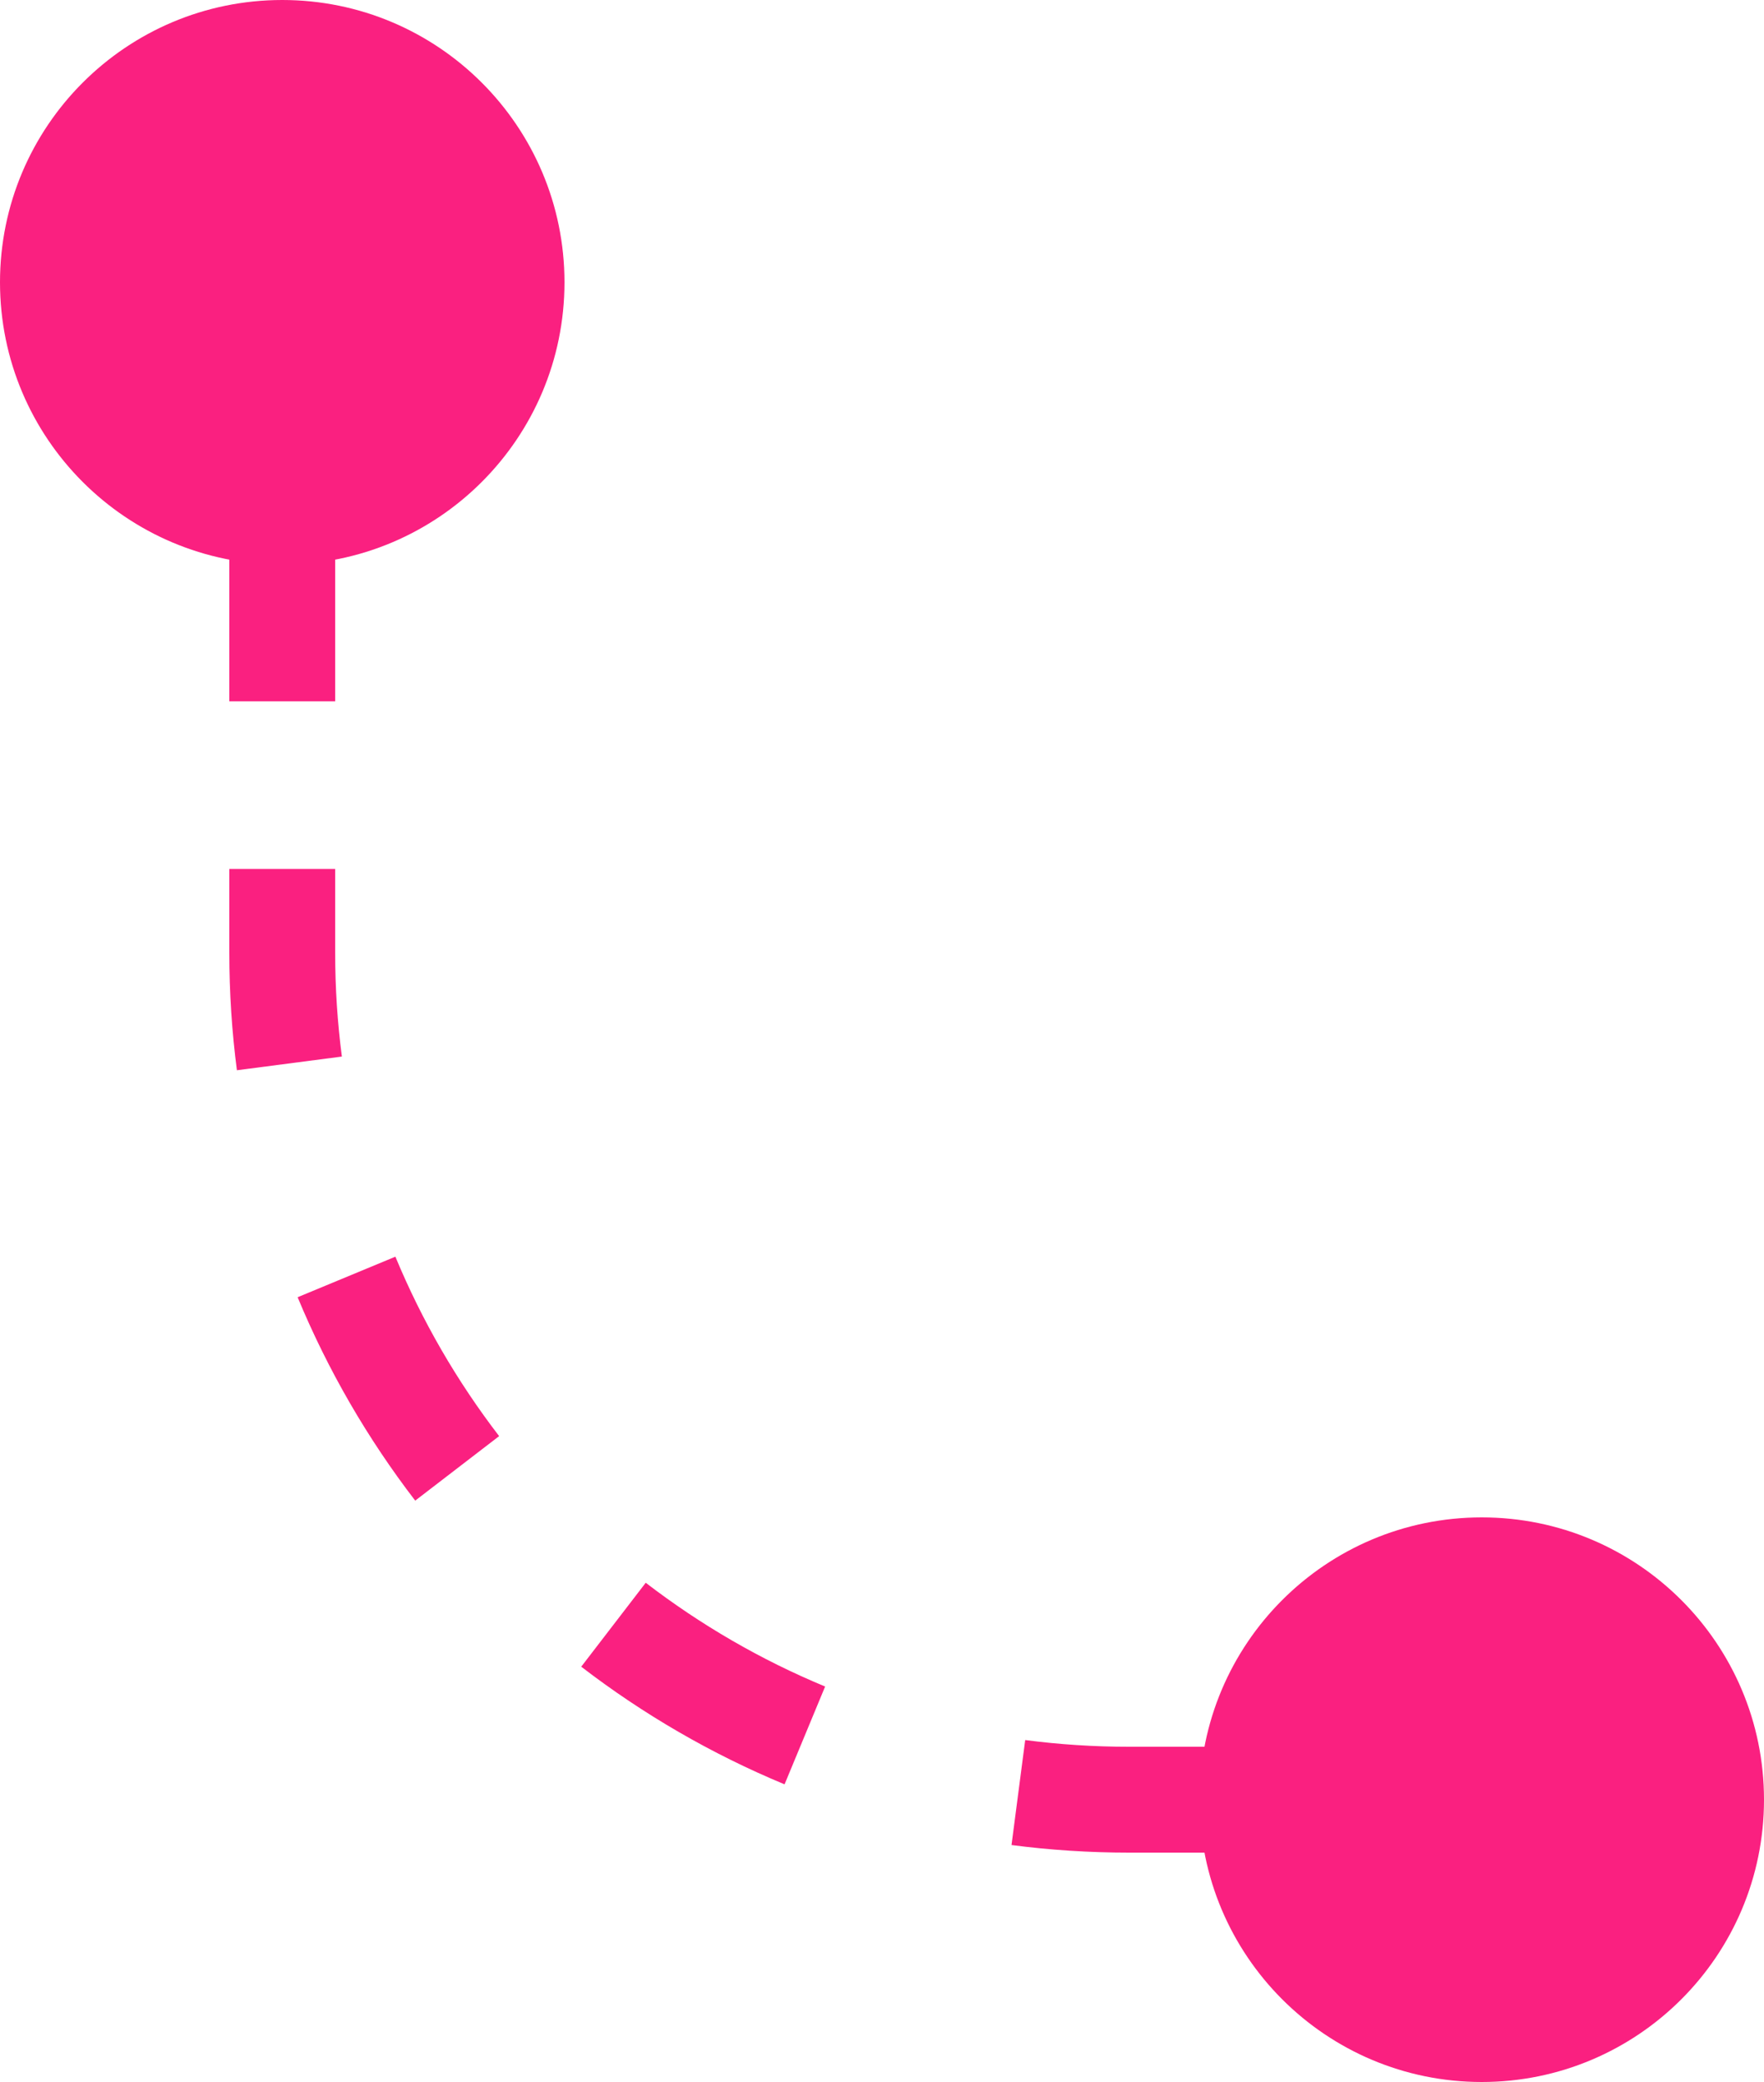 <svg width="50" height="59" viewBox="0 0 50 59" fill="none" xmlns="http://www.w3.org/2000/svg">
<path d="M34 51C34 55.418 37.582 59 42 59C46.418 59 50 55.418 50 51C50 46.582 46.418 43 42 43C37.582 43 34 46.582 34 51ZM0 8C0 12.418 3.582 16 8 16C12.418 16 16 12.418 16 8C16 3.582 12.418 0 8 0C3.582 0 0 3.582 0 8ZM6.5 8V10.375H9.5V8H6.5ZM6.5 15.125V19.875H9.5V15.125H6.5ZM6.5 24.625V27H9.5V24.625H6.5ZM6.5 27C6.5 28.128 6.573 29.239 6.715 30.329L9.69 29.941C9.565 28.979 9.5 27.997 9.5 27H6.5ZM8.436 36.761C9.296 38.835 10.421 40.771 11.769 42.525L14.148 40.697C12.958 39.148 11.965 37.441 11.207 35.612L8.436 36.761ZM16.475 47.231C18.229 48.579 20.165 49.704 22.238 50.565L23.388 47.793C21.559 47.035 19.852 46.042 18.303 44.852L16.475 47.231ZM28.671 52.285C29.761 52.427 30.872 52.5 32 52.5V49.5C31.003 49.5 30.021 49.435 29.059 49.31L28.671 52.285ZM32 52.5H34.5V49.5H32V52.5ZM39.5 52.5H42V49.5H39.5V52.5Z" fill="#FA2080"/>
</svg>
